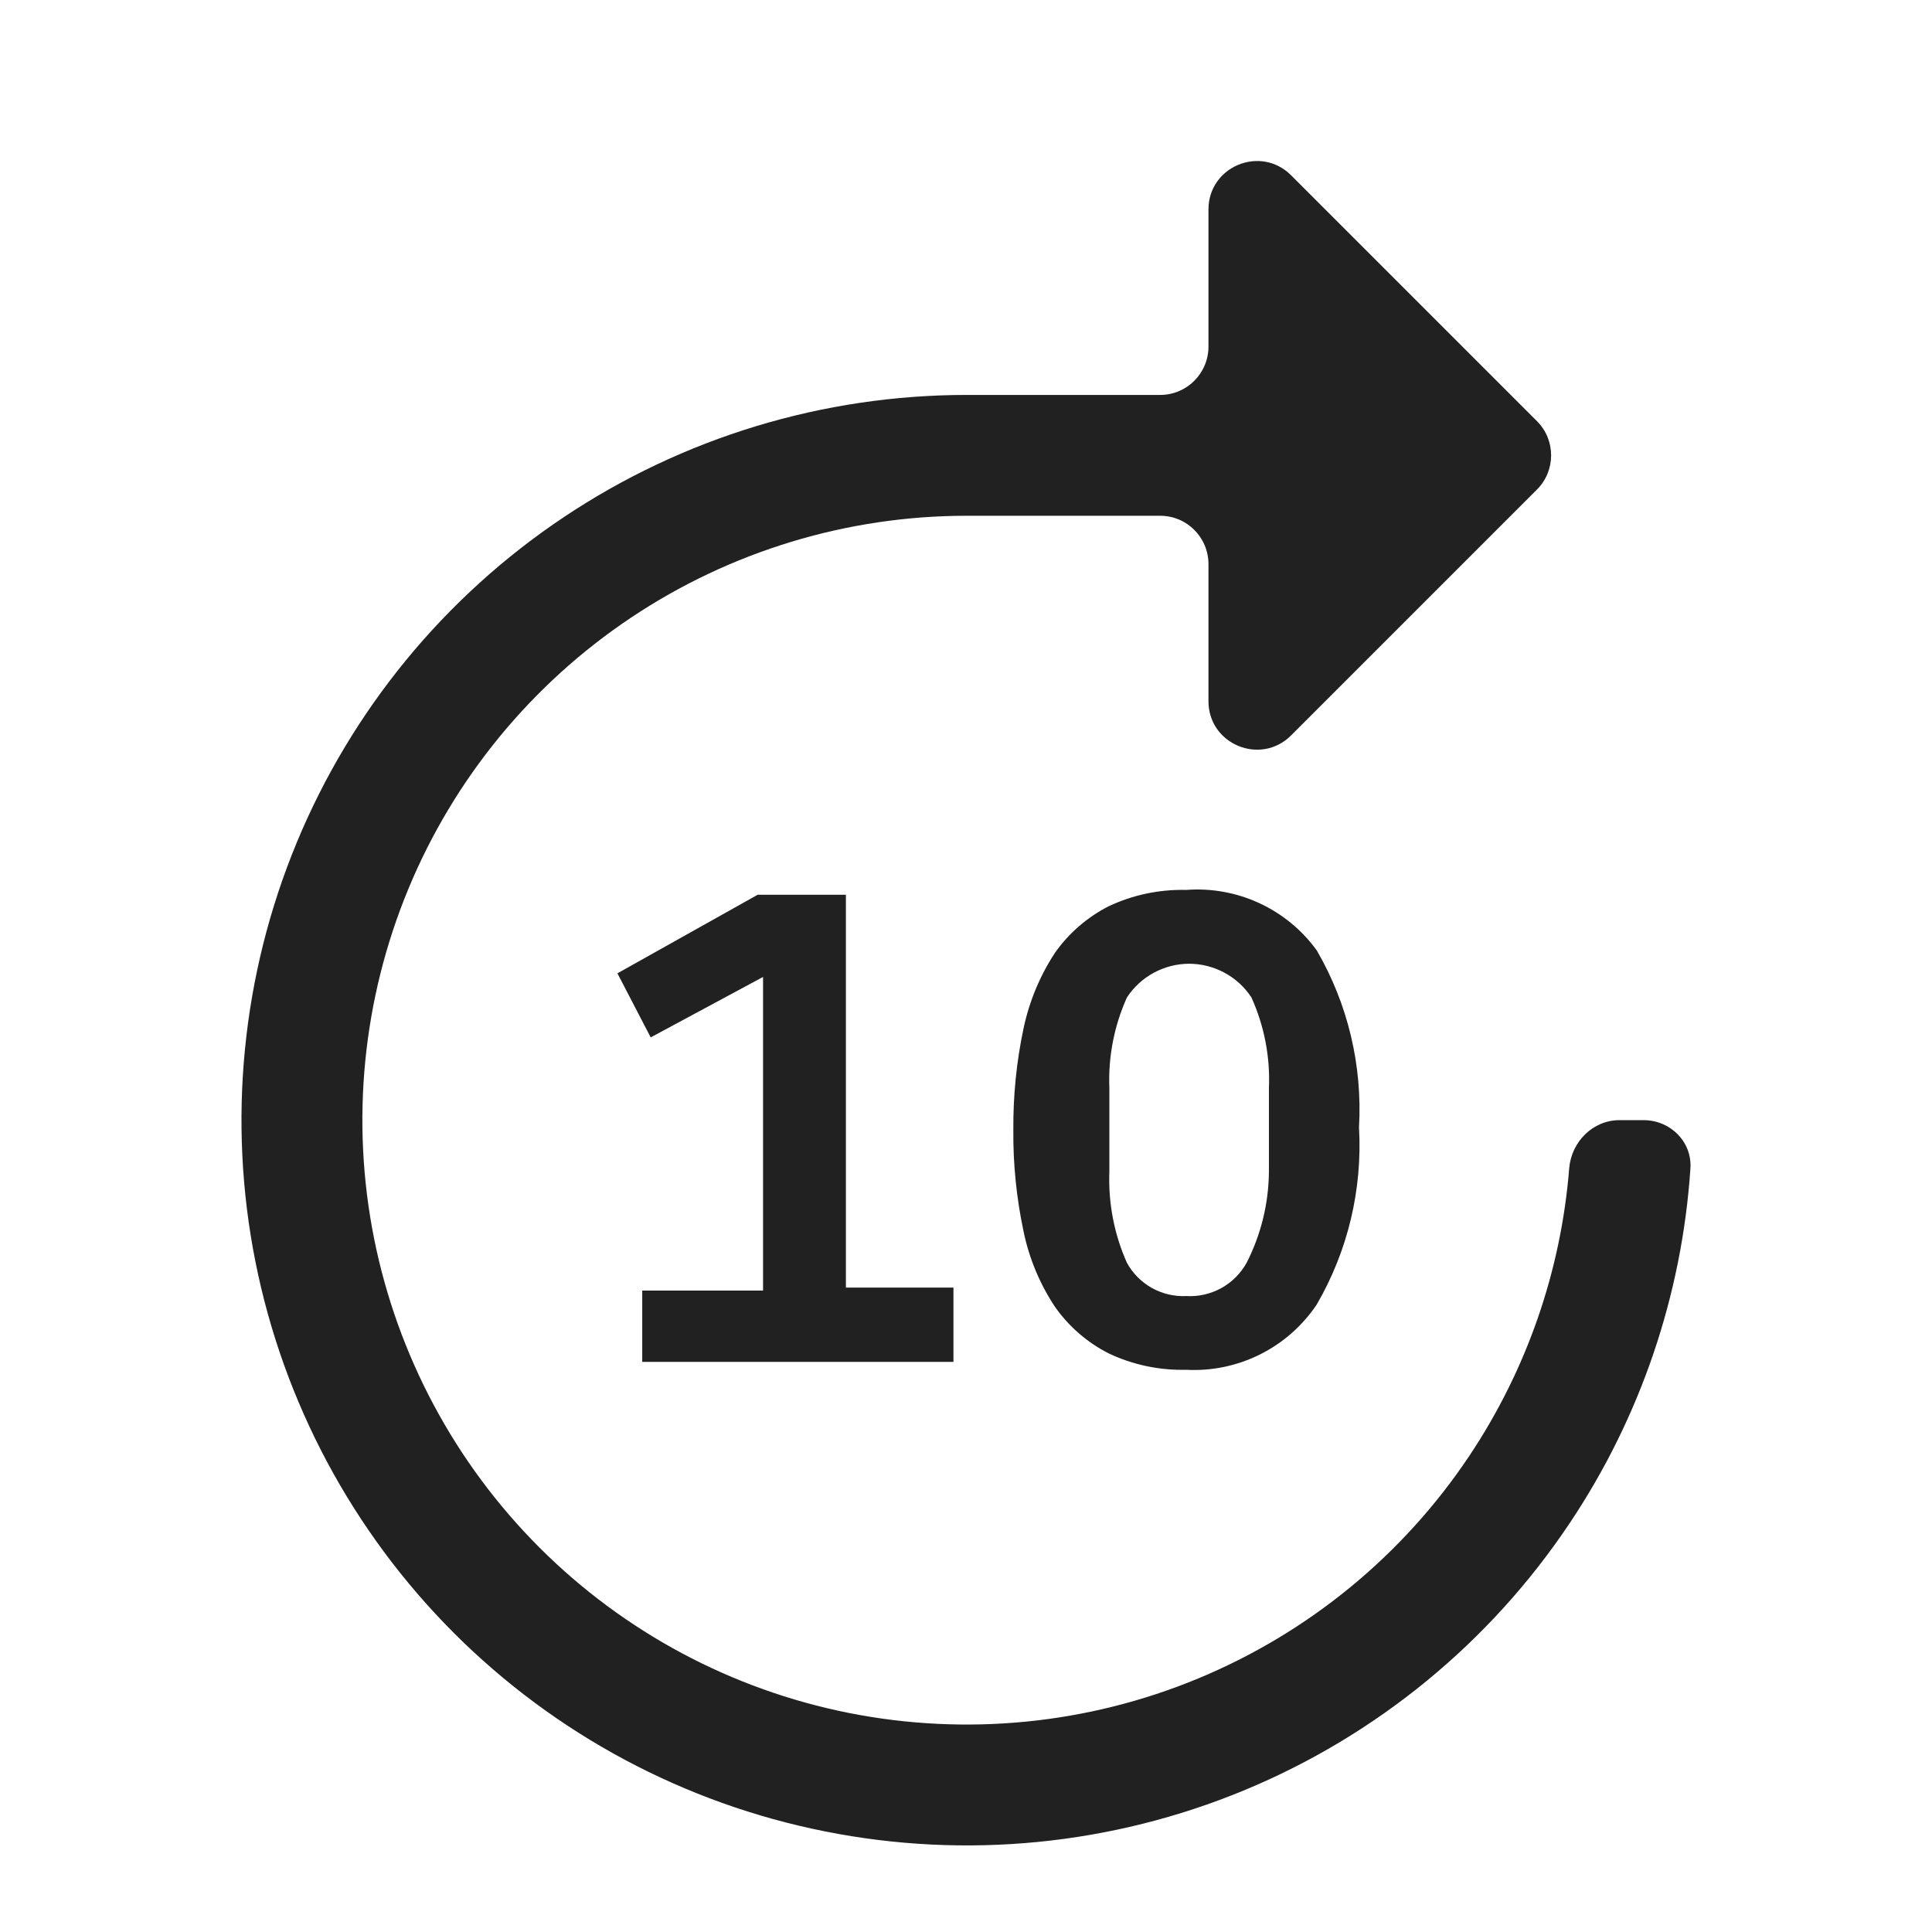 <svg width="24" height="24" viewBox="0 0 24 24" fill="none" xmlns="http://www.w3.org/2000/svg">
<path d="M20.118 13.915C19.786 13.915 19.52 14.184 19.493 14.515C19.391 15.789 18.965 17.018 18.252 18.086C17.427 19.321 16.254 20.283 14.883 20.851C13.511 21.42 12.001 21.568 10.545 21.279C9.088 20.989 7.751 20.274 6.701 19.224C5.651 18.174 4.936 16.836 4.646 15.38C4.356 13.923 4.505 12.414 5.073 11.042C5.641 9.67 6.604 8.498 7.838 7.673C9.073 6.848 10.524 6.407 12.009 6.407H14.412C14.744 6.407 15.012 6.676 15.012 7.008V8.711C15.012 9.246 15.659 9.514 16.038 9.136L19.093 6.081C19.327 5.847 19.327 5.466 19.093 5.232L16.038 2.177C15.659 1.799 15.012 2.067 15.012 2.602V4.305C15.012 4.637 14.744 4.906 14.412 4.906H12.009C10.227 4.906 8.486 5.434 7.004 6.424C5.522 7.414 4.368 8.821 3.686 10.467C3.004 12.114 2.825 13.925 3.173 15.673C3.521 17.42 4.379 19.026 5.639 20.286C6.899 21.546 8.504 22.404 10.252 22.751C11.999 23.099 13.811 22.921 15.457 22.239C17.103 21.557 18.51 20.402 19.5 18.92C20.379 17.606 20.894 16.086 20.999 14.515C21.021 14.184 20.75 13.915 20.418 13.915H20.118Z" fill="#212121"/>
<path d="M14.735 17.016C14.403 17.024 14.074 16.955 13.774 16.813C13.507 16.678 13.278 16.479 13.106 16.235C12.917 15.95 12.784 15.632 12.715 15.297C12.627 14.882 12.584 14.459 12.588 14.035C12.585 13.611 12.627 13.189 12.715 12.774C12.786 12.44 12.918 12.121 13.106 11.835C13.278 11.591 13.507 11.393 13.774 11.257C14.074 11.116 14.403 11.047 14.735 11.055C15.047 11.031 15.36 11.088 15.643 11.219C15.927 11.35 16.173 11.552 16.357 11.806C16.744 12.471 16.926 13.236 16.882 14.005C16.926 14.774 16.744 15.539 16.357 16.205C16.18 16.469 15.937 16.683 15.653 16.825C15.369 16.967 15.052 17.033 14.735 17.016ZM14.735 16.1C14.886 16.109 15.037 16.075 15.17 16.002C15.303 15.929 15.412 15.82 15.486 15.687C15.665 15.336 15.76 14.948 15.763 14.553V13.517C15.78 13.13 15.705 12.744 15.546 12.391C15.462 12.262 15.347 12.157 15.212 12.084C15.077 12.011 14.926 11.972 14.772 11.972C14.619 11.972 14.468 12.011 14.333 12.084C14.198 12.157 14.083 12.262 13.999 12.391C13.84 12.744 13.765 13.13 13.781 13.517V14.553C13.766 14.943 13.84 15.331 13.999 15.687C14.071 15.818 14.178 15.926 14.308 15.999C14.438 16.072 14.586 16.107 14.735 16.1ZM7.978 16.918V16.032H9.479V12.136L8.083 12.887L7.67 12.091L9.412 11.115H10.508V15.995H11.844V16.918H7.978Z" fill="#212121"/>
</svg>
